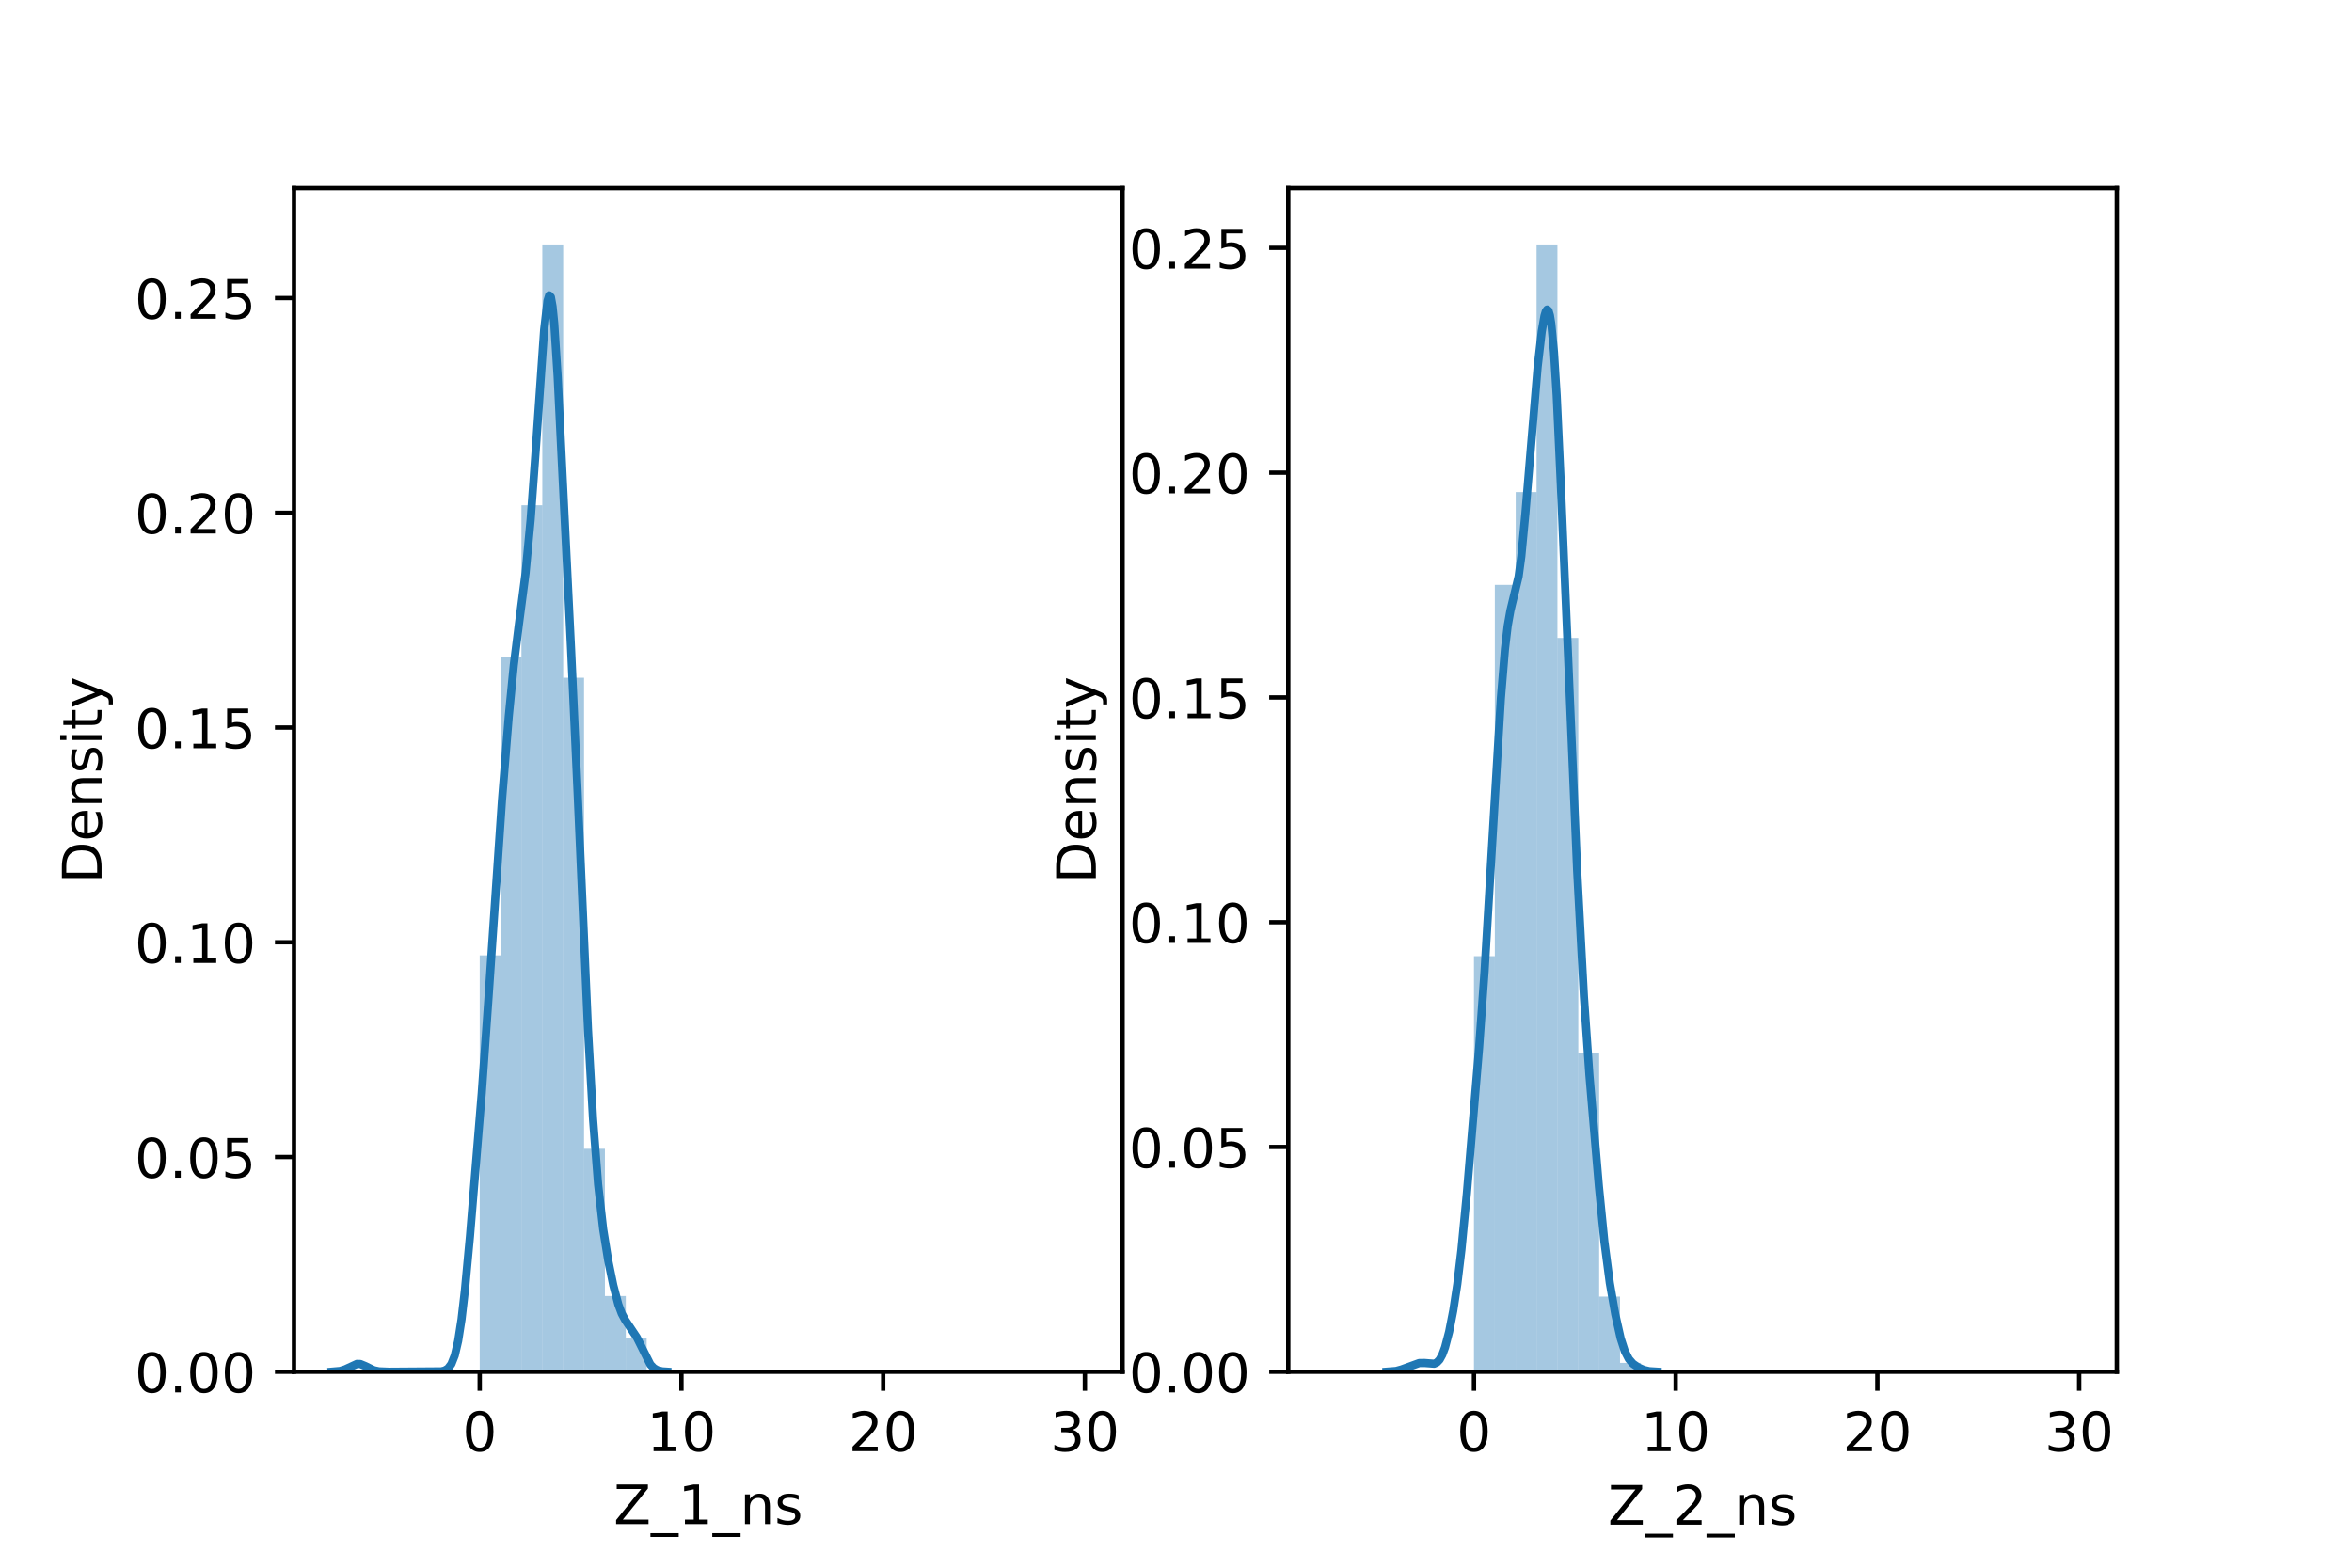 <?xml version="1.0" encoding="utf-8" standalone="no"?>
<!DOCTYPE svg PUBLIC "-//W3C//DTD SVG 1.1//EN"
  "http://www.w3.org/Graphics/SVG/1.1/DTD/svg11.dtd">
<!-- Created with matplotlib (https://matplotlib.org/) -->
<svg height="288pt" version="1.1" viewBox="0 0 432 288" width="432pt" xmlns="http://www.w3.org/2000/svg" xmlns:xlink="http://www.w3.org/1999/xlink">
 <defs>
  <style type="text/css">*{stroke-linecap:butt;stroke-linejoin:round;}</style>
 </defs>
 <g id="figure_1">
  <g id="patch_1">
   <path d="M 0 288 
L 432 288 
L 432 0 
L 0 0 
z
" style="fill:#ffffff;"/>
  </g>
  <g id="axes_1">
   <g id="patch_2">
    <path d="M 54 252 
L 206.182 252 
L 206.182 34.56 
L 54 34.56 
z
" style="fill:#ffffff;"/>
   </g>
   <g id="patch_3">
    <path clip-path="url(#p1d78faf234)" d="M 88.11 252 
L 91.943 252 
L 91.943 175.502 
L 88.11 175.502 
z
" style="fill:#1f77b4;opacity:0.4;"/>
   </g>
   <g id="patch_4">
    <path clip-path="url(#p1d78faf234)" d="M 91.943 252 
L 95.776 252 
L 95.776 120.64 
L 91.943 120.64 
z
" style="fill:#1f77b4;opacity:0.4;"/>
   </g>
   <g id="patch_5">
    <path clip-path="url(#p1d78faf234)" d="M 95.776 252 
L 99.609 252 
L 99.609 92.822 
L 95.776 92.822 
z
" style="fill:#1f77b4;opacity:0.4;"/>
   </g>
   <g id="patch_6">
    <path clip-path="url(#p1d78faf234)" d="M 99.609 252 
L 103.441 252 
L 103.441 44.914 
L 99.609 44.914 
z
" style="fill:#1f77b4;opacity:0.4;"/>
   </g>
   <g id="patch_7">
    <path clip-path="url(#p1d78faf234)" d="M 103.441 252 
L 107.274 252 
L 107.274 124.503 
L 103.441 124.503 
z
" style="fill:#1f77b4;opacity:0.4;"/>
   </g>
   <g id="patch_8">
    <path clip-path="url(#p1d78faf234)" d="M 107.274 252 
L 111.107 252 
L 111.107 211.046 
L 107.274 211.046 
z
" style="fill:#1f77b4;opacity:0.4;"/>
   </g>
   <g id="patch_9">
    <path clip-path="url(#p1d78faf234)" d="M 111.107 252 
L 114.94 252 
L 114.94 238.091 
L 111.107 238.091 
z
" style="fill:#1f77b4;opacity:0.4;"/>
   </g>
   <g id="patch_10">
    <path clip-path="url(#p1d78faf234)" d="M 114.94 252 
L 118.773 252 
L 118.773 245.818 
L 114.94 245.818 
z
" style="fill:#1f77b4;opacity:0.4;"/>
   </g>
   <g id="patch_11">
    <path clip-path="url(#p1d78faf234)" d="M 118.773 252 
L 122.606 252 
L 122.606 252 
L 118.773 252 
z
" style="fill:#1f77b4;opacity:0.4;"/>
   </g>
   <g id="patch_12">
    <path clip-path="url(#p1d78faf234)" d="M 122.606 252 
L 126.439 252 
L 126.439 252 
L 122.606 252 
z
" style="fill:#1f77b4;opacity:0.4;"/>
   </g>
   <g id="patch_13">
    <path clip-path="url(#p1d78faf234)" d="M 126.439 252 
L 130.272 252 
L 130.272 252 
L 126.439 252 
z
" style="fill:#1f77b4;opacity:0.4;"/>
   </g>
   <g id="patch_14">
    <path clip-path="url(#p1d78faf234)" d="M 130.272 252 
L 134.105 252 
L 134.105 252 
L 130.272 252 
z
" style="fill:#1f77b4;opacity:0.4;"/>
   </g>
   <g id="patch_15">
    <path clip-path="url(#p1d78faf234)" d="M 134.105 252 
L 137.938 252 
L 137.938 252 
L 134.105 252 
z
" style="fill:#1f77b4;opacity:0.4;"/>
   </g>
   <g id="patch_16">
    <path clip-path="url(#p1d78faf234)" d="M 137.938 252 
L 141.771 252 
L 141.771 252 
L 137.938 252 
z
" style="fill:#1f77b4;opacity:0.4;"/>
   </g>
   <g id="patch_17">
    <path clip-path="url(#p1d78faf234)" d="M 141.771 252 
L 145.604 252 
L 145.604 252 
L 141.771 252 
z
" style="fill:#1f77b4;opacity:0.4;"/>
   </g>
   <g id="patch_18">
    <path clip-path="url(#p1d78faf234)" d="M 145.604 252 
L 149.437 252 
L 149.437 252 
L 145.604 252 
z
" style="fill:#1f77b4;opacity:0.4;"/>
   </g>
   <g id="patch_19">
    <path clip-path="url(#p1d78faf234)" d="M 149.437 252 
L 153.269 252 
L 153.269 252 
L 149.437 252 
z
" style="fill:#1f77b4;opacity:0.4;"/>
   </g>
   <g id="patch_20">
    <path clip-path="url(#p1d78faf234)" d="M 153.269 252 
L 157.102 252 
L 157.102 252 
L 153.269 252 
z
" style="fill:#1f77b4;opacity:0.4;"/>
   </g>
   <g id="patch_21">
    <path clip-path="url(#p1d78faf234)" d="M 157.102 252 
L 160.935 252 
L 160.935 252 
L 157.102 252 
z
" style="fill:#1f77b4;opacity:0.4;"/>
   </g>
   <g id="patch_22">
    <path clip-path="url(#p1d78faf234)" d="M 160.935 252 
L 164.768 252 
L 164.768 252 
L 160.935 252 
z
" style="fill:#1f77b4;opacity:0.4;"/>
   </g>
   <g id="patch_23">
    <path clip-path="url(#p1d78faf234)" d="M 164.768 252 
L 168.601 252 
L 168.601 252 
L 164.768 252 
z
" style="fill:#1f77b4;opacity:0.4;"/>
   </g>
   <g id="patch_24">
    <path clip-path="url(#p1d78faf234)" d="M 168.601 252 
L 172.434 252 
L 172.434 252 
L 168.601 252 
z
" style="fill:#1f77b4;opacity:0.4;"/>
   </g>
   <g id="patch_25">
    <path clip-path="url(#p1d78faf234)" d="M 172.434 252 
L 176.267 252 
L 176.267 252 
L 172.434 252 
z
" style="fill:#1f77b4;opacity:0.4;"/>
   </g>
   <g id="patch_26">
    <path clip-path="url(#p1d78faf234)" d="M 176.267 252 
L 180.1 252 
L 180.1 252 
L 176.267 252 
z
" style="fill:#1f77b4;opacity:0.4;"/>
   </g>
   <g id="patch_27">
    <path clip-path="url(#p1d78faf234)" d="M 180.1 252 
L 183.933 252 
L 183.933 252 
L 180.1 252 
z
" style="fill:#1f77b4;opacity:0.4;"/>
   </g>
   <g id="patch_28">
    <path clip-path="url(#p1d78faf234)" d="M 183.933 252 
L 187.766 252 
L 187.766 252 
L 183.933 252 
z
" style="fill:#1f77b4;opacity:0.4;"/>
   </g>
   <g id="patch_29">
    <path clip-path="url(#p1d78faf234)" d="M 187.766 252 
L 191.599 252 
L 191.599 252 
L 187.766 252 
z
" style="fill:#1f77b4;opacity:0.4;"/>
   </g>
   <g id="patch_30">
    <path clip-path="url(#p1d78faf234)" d="M 191.599 252 
L 195.432 252 
L 195.432 252 
L 191.599 252 
z
" style="fill:#1f77b4;opacity:0.4;"/>
   </g>
   <g id="patch_31">
    <path clip-path="url(#p1d78faf234)" d="M 195.432 252 
L 199.264 252 
L 199.264 252 
L 195.432 252 
z
" style="fill:#1f77b4;opacity:0.4;"/>
   </g>
   <g id="matplotlib.axis_1">
    <g id="xtick_1">
     <g id="line2d_1">
      <defs>
       <path d="M 0 0 
L 0 3.5 
" id="m9f5fb87972" style="stroke:#000000;stroke-width:0.8;"/>
      </defs>
      <g>
       <use style="stroke:#000000;stroke-width:0.8;" x="88.11" xlink:href="#m9f5fb87972" y="252"/>
      </g>
     </g>
     <g id="text_1">
      <!-- 0 -->
      <g transform="translate(84.929 266.598)scale(0.1 -0.1)">
       <defs>
        <path d="M 31.781 66.406 
Q 24.172 66.406 20.328 58.906 
Q 16.5 51.422 16.5 36.375 
Q 16.5 21.391 20.328 13.891 
Q 24.172 6.391 31.781 6.391 
Q 39.453 6.391 43.281 13.891 
Q 47.125 21.391 47.125 36.375 
Q 47.125 51.422 43.281 58.906 
Q 39.453 66.406 31.781 66.406 
z
M 31.781 74.219 
Q 44.047 74.219 50.516 64.516 
Q 56.984 54.828 56.984 36.375 
Q 56.984 17.969 50.516 8.266 
Q 44.047 -1.422 31.781 -1.422 
Q 19.531 -1.422 13.062 8.266 
Q 6.594 17.969 6.594 36.375 
Q 6.594 54.828 13.062 64.516 
Q 19.531 74.219 31.781 74.219 
z
" id="DejaVuSans-48"/>
       </defs>
       <use xlink:href="#DejaVuSans-48"/>
      </g>
     </g>
    </g>
    <g id="xtick_2">
     <g id="line2d_2">
      <g>
       <use style="stroke:#000000;stroke-width:0.8;" x="125.161" xlink:href="#m9f5fb87972" y="252"/>
      </g>
     </g>
     <g id="text_2">
      <!-- 10 -->
      <g transform="translate(118.799 266.598)scale(0.1 -0.1)">
       <defs>
        <path d="M 12.406 8.297 
L 28.516 8.297 
L 28.516 63.922 
L 10.984 60.406 
L 10.984 69.391 
L 28.422 72.906 
L 38.281 72.906 
L 38.281 8.297 
L 54.391 8.297 
L 54.391 0 
L 12.406 0 
z
" id="DejaVuSans-49"/>
       </defs>
       <use xlink:href="#DejaVuSans-49"/>
       <use x="63.623" xlink:href="#DejaVuSans-48"/>
      </g>
     </g>
    </g>
    <g id="xtick_3">
     <g id="line2d_3">
      <g>
       <use style="stroke:#000000;stroke-width:0.8;" x="162.213" xlink:href="#m9f5fb87972" y="252"/>
      </g>
     </g>
     <g id="text_3">
      <!-- 20 -->
      <g transform="translate(155.85 266.598)scale(0.1 -0.1)">
       <defs>
        <path d="M 19.188 8.297 
L 53.609 8.297 
L 53.609 0 
L 7.328 0 
L 7.328 8.297 
Q 12.938 14.109 22.625 23.891 
Q 32.328 33.688 34.812 36.531 
Q 39.547 41.844 41.422 45.531 
Q 43.312 49.219 43.312 52.781 
Q 43.312 58.594 39.234 62.25 
Q 35.156 65.922 28.609 65.922 
Q 23.969 65.922 18.812 64.312 
Q 13.672 62.703 7.812 59.422 
L 7.812 69.391 
Q 13.766 71.781 18.938 73 
Q 24.125 74.219 28.422 74.219 
Q 39.75 74.219 46.484 68.547 
Q 53.219 62.891 53.219 53.422 
Q 53.219 48.922 51.531 44.891 
Q 49.859 40.875 45.406 35.406 
Q 44.188 33.984 37.641 27.219 
Q 31.109 20.453 19.188 8.297 
z
" id="DejaVuSans-50"/>
       </defs>
       <use xlink:href="#DejaVuSans-50"/>
       <use x="63.623" xlink:href="#DejaVuSans-48"/>
      </g>
     </g>
    </g>
    <g id="xtick_4">
     <g id="line2d_4">
      <g>
       <use style="stroke:#000000;stroke-width:0.8;" x="199.264" xlink:href="#m9f5fb87972" y="252"/>
      </g>
     </g>
     <g id="text_4">
      <!-- 30 -->
      <g transform="translate(192.902 266.598)scale(0.1 -0.1)">
       <defs>
        <path d="M 40.578 39.312 
Q 47.656 37.797 51.625 33 
Q 55.609 28.219 55.609 21.188 
Q 55.609 10.406 48.188 4.484 
Q 40.766 -1.422 27.094 -1.422 
Q 22.516 -1.422 17.656 -0.516 
Q 12.797 0.391 7.625 2.203 
L 7.625 11.719 
Q 11.719 9.328 16.594 8.109 
Q 21.484 6.891 26.812 6.891 
Q 36.078 6.891 40.938 10.547 
Q 45.797 14.203 45.797 21.188 
Q 45.797 27.641 41.281 31.266 
Q 36.766 34.906 28.719 34.906 
L 20.219 34.906 
L 20.219 43.016 
L 29.109 43.016 
Q 36.375 43.016 40.234 45.922 
Q 44.094 48.828 44.094 54.297 
Q 44.094 59.906 40.109 62.906 
Q 36.141 65.922 28.719 65.922 
Q 24.656 65.922 20.016 65.031 
Q 15.375 64.156 9.812 62.312 
L 9.812 71.094 
Q 15.438 72.656 20.344 73.438 
Q 25.25 74.219 29.594 74.219 
Q 40.828 74.219 47.359 69.109 
Q 53.906 64.016 53.906 55.328 
Q 53.906 49.266 50.438 45.094 
Q 46.969 40.922 40.578 39.312 
z
" id="DejaVuSans-51"/>
       </defs>
       <use xlink:href="#DejaVuSans-51"/>
       <use x="63.623" xlink:href="#DejaVuSans-48"/>
      </g>
     </g>
    </g>
    <g id="text_5">
     <!-- Z_1_ns -->
     <g transform="translate(112.711 279.998)scale(0.1 -0.1)">
      <defs>
       <path d="M 5.609 72.906 
L 62.891 72.906 
L 62.891 65.375 
L 16.797 8.297 
L 64.016 8.297 
L 64.016 0 
L 4.5 0 
L 4.5 7.516 
L 50.594 64.594 
L 5.609 64.594 
z
" id="DejaVuSans-90"/>
       <path d="M 50.984 -16.609 
L 50.984 -23.578 
L -0.984 -23.578 
L -0.984 -16.609 
z
" id="DejaVuSans-95"/>
       <path d="M 54.891 33.016 
L 54.891 0 
L 45.906 0 
L 45.906 32.719 
Q 45.906 40.484 42.875 44.328 
Q 39.844 48.188 33.797 48.188 
Q 26.516 48.188 22.312 43.547 
Q 18.109 38.922 18.109 30.906 
L 18.109 0 
L 9.078 0 
L 9.078 54.688 
L 18.109 54.688 
L 18.109 46.188 
Q 21.344 51.125 25.703 53.562 
Q 30.078 56 35.797 56 
Q 45.219 56 50.047 50.172 
Q 54.891 44.344 54.891 33.016 
z
" id="DejaVuSans-110"/>
       <path d="M 44.281 53.078 
L 44.281 44.578 
Q 40.484 46.531 36.375 47.5 
Q 32.281 48.484 27.875 48.484 
Q 21.188 48.484 17.844 46.438 
Q 14.5 44.391 14.5 40.281 
Q 14.5 37.156 16.891 35.375 
Q 19.281 33.594 26.516 31.984 
L 29.594 31.297 
Q 39.156 29.25 43.188 25.516 
Q 47.219 21.781 47.219 15.094 
Q 47.219 7.469 41.188 3.016 
Q 35.156 -1.422 24.609 -1.422 
Q 20.219 -1.422 15.453 -0.562 
Q 10.688 0.297 5.422 2 
L 5.422 11.281 
Q 10.406 8.688 15.234 7.391 
Q 20.062 6.109 24.812 6.109 
Q 31.156 6.109 34.562 8.281 
Q 37.984 10.453 37.984 14.406 
Q 37.984 18.062 35.516 20.016 
Q 33.062 21.969 24.703 23.781 
L 21.578 24.516 
Q 13.234 26.266 9.516 29.906 
Q 5.812 33.547 5.812 39.891 
Q 5.812 47.609 11.281 51.797 
Q 16.75 56 26.812 56 
Q 31.781 56 36.172 55.266 
Q 40.578 54.547 44.281 53.078 
z
" id="DejaVuSans-115"/>
      </defs>
      <use xlink:href="#DejaVuSans-90"/>
      <use x="68.506" xlink:href="#DejaVuSans-95"/>
      <use x="118.506" xlink:href="#DejaVuSans-49"/>
      <use x="182.129" xlink:href="#DejaVuSans-95"/>
      <use x="232.129" xlink:href="#DejaVuSans-110"/>
      <use x="295.508" xlink:href="#DejaVuSans-115"/>
     </g>
    </g>
   </g>
   <g id="matplotlib.axis_2">
    <g id="ytick_1">
     <g id="line2d_5">
      <defs>
       <path d="M 0 0 
L -3.5 0 
" id="m635c61659c" style="stroke:#000000;stroke-width:0.8;"/>
      </defs>
      <g>
       <use style="stroke:#000000;stroke-width:0.8;" x="54" xlink:href="#m635c61659c" y="252"/>
      </g>
     </g>
     <g id="text_6">
      <!-- 0.00 -->
      <g transform="translate(24.734 255.799)scale(0.1 -0.1)">
       <defs>
        <path d="M 10.688 12.406 
L 21 12.406 
L 21 0 
L 10.688 0 
z
" id="DejaVuSans-46"/>
       </defs>
       <use xlink:href="#DejaVuSans-48"/>
       <use x="63.623" xlink:href="#DejaVuSans-46"/>
       <use x="95.41" xlink:href="#DejaVuSans-48"/>
       <use x="159.033" xlink:href="#DejaVuSans-48"/>
      </g>
     </g>
    </g>
    <g id="ytick_2">
     <g id="line2d_6">
      <g>
       <use style="stroke:#000000;stroke-width:0.8;" x="54" xlink:href="#m635c61659c" y="212.552"/>
      </g>
     </g>
     <g id="text_7">
      <!-- 0.05 -->
      <g transform="translate(24.734 216.351)scale(0.1 -0.1)">
       <defs>
        <path d="M 10.797 72.906 
L 49.516 72.906 
L 49.516 64.594 
L 19.828 64.594 
L 19.828 46.734 
Q 21.969 47.469 24.109 47.828 
Q 26.266 48.188 28.422 48.188 
Q 40.625 48.188 47.75 41.5 
Q 54.891 34.812 54.891 23.391 
Q 54.891 11.625 47.562 5.094 
Q 40.234 -1.422 26.906 -1.422 
Q 22.312 -1.422 17.547 -0.641 
Q 12.797 0.141 7.719 1.703 
L 7.719 11.625 
Q 12.109 9.234 16.797 8.062 
Q 21.484 6.891 26.703 6.891 
Q 35.156 6.891 40.078 11.328 
Q 45.016 15.766 45.016 23.391 
Q 45.016 31 40.078 35.438 
Q 35.156 39.891 26.703 39.891 
Q 22.75 39.891 18.812 39.016 
Q 14.891 38.141 10.797 36.281 
z
" id="DejaVuSans-53"/>
       </defs>
       <use xlink:href="#DejaVuSans-48"/>
       <use x="63.623" xlink:href="#DejaVuSans-46"/>
       <use x="95.41" xlink:href="#DejaVuSans-48"/>
       <use x="159.033" xlink:href="#DejaVuSans-53"/>
      </g>
     </g>
    </g>
    <g id="ytick_3">
     <g id="line2d_7">
      <g>
       <use style="stroke:#000000;stroke-width:0.8;" x="54" xlink:href="#m635c61659c" y="173.104"/>
      </g>
     </g>
     <g id="text_8">
      <!-- 0.10 -->
      <g transform="translate(24.734 176.903)scale(0.1 -0.1)">
       <use xlink:href="#DejaVuSans-48"/>
       <use x="63.623" xlink:href="#DejaVuSans-46"/>
       <use x="95.41" xlink:href="#DejaVuSans-49"/>
       <use x="159.033" xlink:href="#DejaVuSans-48"/>
      </g>
     </g>
    </g>
    <g id="ytick_4">
     <g id="line2d_8">
      <g>
       <use style="stroke:#000000;stroke-width:0.8;" x="54" xlink:href="#m635c61659c" y="133.656"/>
      </g>
     </g>
     <g id="text_9">
      <!-- 0.15 -->
      <g transform="translate(24.734 137.455)scale(0.1 -0.1)">
       <use xlink:href="#DejaVuSans-48"/>
       <use x="63.623" xlink:href="#DejaVuSans-46"/>
       <use x="95.41" xlink:href="#DejaVuSans-49"/>
       <use x="159.033" xlink:href="#DejaVuSans-53"/>
      </g>
     </g>
    </g>
    <g id="ytick_5">
     <g id="line2d_9">
      <g>
       <use style="stroke:#000000;stroke-width:0.8;" x="54" xlink:href="#m635c61659c" y="94.208"/>
      </g>
     </g>
     <g id="text_10">
      <!-- 0.20 -->
      <g transform="translate(24.734 98.007)scale(0.1 -0.1)">
       <use xlink:href="#DejaVuSans-48"/>
       <use x="63.623" xlink:href="#DejaVuSans-46"/>
       <use x="95.41" xlink:href="#DejaVuSans-50"/>
       <use x="159.033" xlink:href="#DejaVuSans-48"/>
      </g>
     </g>
    </g>
    <g id="ytick_6">
     <g id="line2d_10">
      <g>
       <use style="stroke:#000000;stroke-width:0.8;" x="54" xlink:href="#m635c61659c" y="54.76"/>
      </g>
     </g>
     <g id="text_11">
      <!-- 0.25 -->
      <g transform="translate(24.734 58.559)scale(0.1 -0.1)">
       <use xlink:href="#DejaVuSans-48"/>
       <use x="63.623" xlink:href="#DejaVuSans-46"/>
       <use x="95.41" xlink:href="#DejaVuSans-50"/>
       <use x="159.033" xlink:href="#DejaVuSans-53"/>
      </g>
     </g>
    </g>
    <g id="text_12">
     <!-- Density -->
     <g transform="translate(18.655 162.289)rotate(-90)scale(0.1 -0.1)">
      <defs>
       <path d="M 19.672 64.797 
L 19.672 8.109 
L 31.594 8.109 
Q 46.688 8.109 53.688 14.938 
Q 60.688 21.781 60.688 36.531 
Q 60.688 51.172 53.688 57.984 
Q 46.688 64.797 31.594 64.797 
z
M 9.812 72.906 
L 30.078 72.906 
Q 51.266 72.906 61.172 64.094 
Q 71.094 55.281 71.094 36.531 
Q 71.094 17.672 61.125 8.828 
Q 51.172 0 30.078 0 
L 9.812 0 
z
" id="DejaVuSans-68"/>
       <path d="M 56.203 29.594 
L 56.203 25.203 
L 14.891 25.203 
Q 15.484 15.922 20.484 11.062 
Q 25.484 6.203 34.422 6.203 
Q 39.594 6.203 44.453 7.469 
Q 49.312 8.734 54.109 11.281 
L 54.109 2.781 
Q 49.266 0.734 44.188 -0.344 
Q 39.109 -1.422 33.891 -1.422 
Q 20.797 -1.422 13.156 6.188 
Q 5.516 13.812 5.516 26.812 
Q 5.516 40.234 12.766 48.109 
Q 20.016 56 32.328 56 
Q 43.359 56 49.781 48.891 
Q 56.203 41.797 56.203 29.594 
z
M 47.219 32.234 
Q 47.125 39.594 43.094 43.984 
Q 39.062 48.391 32.422 48.391 
Q 24.906 48.391 20.391 44.141 
Q 15.875 39.891 15.188 32.172 
z
" id="DejaVuSans-101"/>
       <path d="M 9.422 54.688 
L 18.406 54.688 
L 18.406 0 
L 9.422 0 
z
M 9.422 75.984 
L 18.406 75.984 
L 18.406 64.594 
L 9.422 64.594 
z
" id="DejaVuSans-105"/>
       <path d="M 18.312 70.219 
L 18.312 54.688 
L 36.812 54.688 
L 36.812 47.703 
L 18.312 47.703 
L 18.312 18.016 
Q 18.312 11.328 20.141 9.422 
Q 21.969 7.516 27.594 7.516 
L 36.812 7.516 
L 36.812 0 
L 27.594 0 
Q 17.188 0 13.234 3.875 
Q 9.281 7.766 9.281 18.016 
L 9.281 47.703 
L 2.688 47.703 
L 2.688 54.688 
L 9.281 54.688 
L 9.281 70.219 
z
" id="DejaVuSans-116"/>
       <path d="M 32.172 -5.078 
Q 28.375 -14.844 24.75 -17.812 
Q 21.141 -20.797 15.094 -20.797 
L 7.906 -20.797 
L 7.906 -13.281 
L 13.188 -13.281 
Q 16.891 -13.281 18.938 -11.516 
Q 21 -9.766 23.484 -3.219 
L 25.094 0.875 
L 2.984 54.688 
L 12.5 54.688 
L 29.594 11.922 
L 46.688 54.688 
L 56.203 54.688 
z
" id="DejaVuSans-121"/>
      </defs>
      <use xlink:href="#DejaVuSans-68"/>
      <use x="77.002" xlink:href="#DejaVuSans-101"/>
      <use x="138.525" xlink:href="#DejaVuSans-110"/>
      <use x="201.904" xlink:href="#DejaVuSans-115"/>
      <use x="254.004" xlink:href="#DejaVuSans-105"/>
      <use x="281.787" xlink:href="#DejaVuSans-116"/>
      <use x="320.996" xlink:href="#DejaVuSans-121"/>
     </g>
    </g>
   </g>
   <g id="line2d_11">
    <path clip-path="url(#p1d78faf234)" d="M 60.917 251.989 
L 62.466 251.853 
L 63.395 251.559 
L 65.563 250.559 
L 66.183 250.578 
L 67.112 250.961 
L 68.661 251.719 
L 69.59 251.92 
L 71.448 251.998 
L 81.05 251.928 
L 81.669 251.778 
L 82.289 251.402 
L 82.908 250.58 
L 83.528 249.008 
L 84.147 246.357 
L 84.767 242.386 
L 85.386 237.065 
L 86.316 227.125 
L 88.484 200.795 
L 89.723 183.293 
L 92.2 146.973 
L 93.439 131.683 
L 94.369 122.187 
L 95.298 114.749 
L 96.537 105.24 
L 97.466 95.439 
L 98.395 82.756 
L 99.944 60.607 
L 100.563 55.267 
L 100.873 54.254 
L 101.183 54.582 
L 101.492 56.323 
L 101.802 59.441 
L 102.422 69.121 
L 104.9 119.457 
L 106.138 146.596 
L 107.997 189.151 
L 108.926 205.604 
L 109.855 217.601 
L 110.784 225.805 
L 111.714 231.578 
L 112.643 236.119 
L 113.572 239.65 
L 114.192 241.311 
L 114.811 242.464 
L 116.979 245.721 
L 119.457 250.681 
L 120.076 251.327 
L 120.696 251.698 
L 121.625 251.929 
L 122.554 251.988 
L 122.554 251.988 
" style="fill:none;stroke:#1f77b4;stroke-linecap:square;stroke-width:1.5;"/>
   </g>
   <g id="patch_32">
    <path d="M 54 252 
L 54 34.56 
" style="fill:none;stroke:#000000;stroke-linecap:square;stroke-linejoin:miter;stroke-width:0.8;"/>
   </g>
   <g id="patch_33">
    <path d="M 206.182 252 
L 206.182 34.56 
" style="fill:none;stroke:#000000;stroke-linecap:square;stroke-linejoin:miter;stroke-width:0.8;"/>
   </g>
   <g id="patch_34">
    <path d="M 54 252 
L 206.182 252 
" style="fill:none;stroke:#000000;stroke-linecap:square;stroke-linejoin:miter;stroke-width:0.8;"/>
   </g>
   <g id="patch_35">
    <path d="M 54 34.56 
L 206.182 34.56 
" style="fill:none;stroke:#000000;stroke-linecap:square;stroke-linejoin:miter;stroke-width:0.8;"/>
   </g>
  </g>
  <g id="axes_2">
   <g id="patch_36">
    <path d="M 236.618 252 
L 388.8 252 
L 388.8 34.56 
L 236.618 34.56 
z
" style="fill:#ffffff;"/>
   </g>
   <g id="patch_37">
    <path clip-path="url(#pac662c248b)" d="M 270.728 252 
L 274.561 252 
L 274.561 175.663 
L 270.728 175.663 
z
" style="fill:#1f77b4;opacity:0.4;"/>
   </g>
   <g id="patch_38">
    <path clip-path="url(#pac662c248b)" d="M 274.561 252 
L 278.394 252 
L 278.394 107.446 
L 274.561 107.446 
z
" style="fill:#1f77b4;opacity:0.4;"/>
   </g>
   <g id="patch_39">
    <path clip-path="url(#pac662c248b)" d="M 278.394 252 
L 282.227 252 
L 282.227 90.392 
L 278.394 90.392 
z
" style="fill:#1f77b4;opacity:0.4;"/>
   </g>
   <g id="patch_40">
    <path clip-path="url(#pac662c248b)" d="M 282.227 252 
L 286.06 252 
L 286.06 44.914 
L 282.227 44.914 
z
" style="fill:#1f77b4;opacity:0.4;"/>
   </g>
   <g id="patch_41">
    <path clip-path="url(#pac662c248b)" d="M 286.06 252 
L 289.893 252 
L 289.893 117.191 
L 286.06 117.191 
z
" style="fill:#1f77b4;opacity:0.4;"/>
   </g>
   <g id="patch_42">
    <path clip-path="url(#pac662c248b)" d="M 289.893 252 
L 293.726 252 
L 293.726 193.529 
L 289.893 193.529 
z
" style="fill:#1f77b4;opacity:0.4;"/>
   </g>
   <g id="patch_43">
    <path clip-path="url(#pac662c248b)" d="M 293.726 252 
L 297.558 252 
L 297.558 238.194 
L 293.726 238.194 
z
" style="fill:#1f77b4;opacity:0.4;"/>
   </g>
   <g id="patch_44">
    <path clip-path="url(#pac662c248b)" d="M 297.558 252 
L 301.391 252 
L 301.391 250.376 
L 297.558 250.376 
z
" style="fill:#1f77b4;opacity:0.4;"/>
   </g>
   <g id="patch_45">
    <path clip-path="url(#pac662c248b)" d="M 301.391 252 
L 305.224 252 
L 305.224 252 
L 301.391 252 
z
" style="fill:#1f77b4;opacity:0.4;"/>
   </g>
   <g id="patch_46">
    <path clip-path="url(#pac662c248b)" d="M 305.224 252 
L 309.057 252 
L 309.057 252 
L 305.224 252 
z
" style="fill:#1f77b4;opacity:0.4;"/>
   </g>
   <g id="patch_47">
    <path clip-path="url(#pac662c248b)" d="M 309.057 252 
L 312.89 252 
L 312.89 252 
L 309.057 252 
z
" style="fill:#1f77b4;opacity:0.4;"/>
   </g>
   <g id="patch_48">
    <path clip-path="url(#pac662c248b)" d="M 312.89 252 
L 316.723 252 
L 316.723 252 
L 312.89 252 
z
" style="fill:#1f77b4;opacity:0.4;"/>
   </g>
   <g id="patch_49">
    <path clip-path="url(#pac662c248b)" d="M 316.723 252 
L 320.556 252 
L 320.556 252 
L 316.723 252 
z
" style="fill:#1f77b4;opacity:0.4;"/>
   </g>
   <g id="patch_50">
    <path clip-path="url(#pac662c248b)" d="M 320.556 252 
L 324.389 252 
L 324.389 252 
L 320.556 252 
z
" style="fill:#1f77b4;opacity:0.4;"/>
   </g>
   <g id="patch_51">
    <path clip-path="url(#pac662c248b)" d="M 324.389 252 
L 328.222 252 
L 328.222 252 
L 324.389 252 
z
" style="fill:#1f77b4;opacity:0.4;"/>
   </g>
   <g id="patch_52">
    <path clip-path="url(#pac662c248b)" d="M 328.222 252 
L 332.055 252 
L 332.055 252 
L 328.222 252 
z
" style="fill:#1f77b4;opacity:0.4;"/>
   </g>
   <g id="patch_53">
    <path clip-path="url(#pac662c248b)" d="M 332.055 252 
L 335.888 252 
L 335.888 252 
L 332.055 252 
z
" style="fill:#1f77b4;opacity:0.4;"/>
   </g>
   <g id="patch_54">
    <path clip-path="url(#pac662c248b)" d="M 335.888 252 
L 339.721 252 
L 339.721 252 
L 335.888 252 
z
" style="fill:#1f77b4;opacity:0.4;"/>
   </g>
   <g id="patch_55">
    <path clip-path="url(#pac662c248b)" d="M 339.721 252 
L 343.553 252 
L 343.553 252 
L 339.721 252 
z
" style="fill:#1f77b4;opacity:0.4;"/>
   </g>
   <g id="patch_56">
    <path clip-path="url(#pac662c248b)" d="M 343.553 252 
L 347.386 252 
L 347.386 252 
L 343.553 252 
z
" style="fill:#1f77b4;opacity:0.4;"/>
   </g>
   <g id="patch_57">
    <path clip-path="url(#pac662c248b)" d="M 347.386 252 
L 351.219 252 
L 351.219 252 
L 347.386 252 
z
" style="fill:#1f77b4;opacity:0.4;"/>
   </g>
   <g id="patch_58">
    <path clip-path="url(#pac662c248b)" d="M 351.219 252 
L 355.052 252 
L 355.052 252 
L 351.219 252 
z
" style="fill:#1f77b4;opacity:0.4;"/>
   </g>
   <g id="patch_59">
    <path clip-path="url(#pac662c248b)" d="M 355.052 252 
L 358.885 252 
L 358.885 252 
L 355.052 252 
z
" style="fill:#1f77b4;opacity:0.4;"/>
   </g>
   <g id="patch_60">
    <path clip-path="url(#pac662c248b)" d="M 358.885 252 
L 362.718 252 
L 362.718 252 
L 358.885 252 
z
" style="fill:#1f77b4;opacity:0.4;"/>
   </g>
   <g id="patch_61">
    <path clip-path="url(#pac662c248b)" d="M 362.718 252 
L 366.551 252 
L 366.551 252 
L 362.718 252 
z
" style="fill:#1f77b4;opacity:0.4;"/>
   </g>
   <g id="patch_62">
    <path clip-path="url(#pac662c248b)" d="M 366.551 252 
L 370.384 252 
L 370.384 252 
L 366.551 252 
z
" style="fill:#1f77b4;opacity:0.4;"/>
   </g>
   <g id="patch_63">
    <path clip-path="url(#pac662c248b)" d="M 370.384 252 
L 374.217 252 
L 374.217 252 
L 370.384 252 
z
" style="fill:#1f77b4;opacity:0.4;"/>
   </g>
   <g id="patch_64">
    <path clip-path="url(#pac662c248b)" d="M 374.217 252 
L 378.05 252 
L 378.05 252 
L 374.217 252 
z
" style="fill:#1f77b4;opacity:0.4;"/>
   </g>
   <g id="patch_65">
    <path clip-path="url(#pac662c248b)" d="M 378.05 252 
L 381.883 252 
L 381.883 252 
L 378.05 252 
z
" style="fill:#1f77b4;opacity:0.4;"/>
   </g>
   <g id="matplotlib.axis_3">
    <g id="xtick_5">
     <g id="line2d_12">
      <g>
       <use style="stroke:#000000;stroke-width:0.8;" x="270.728" xlink:href="#m9f5fb87972" y="252"/>
      </g>
     </g>
     <g id="text_13">
      <!-- 0 -->
      <g transform="translate(267.547 266.598)scale(0.1 -0.1)">
       <use xlink:href="#DejaVuSans-48"/>
      </g>
     </g>
    </g>
    <g id="xtick_6">
     <g id="line2d_13">
      <g>
       <use style="stroke:#000000;stroke-width:0.8;" x="307.78" xlink:href="#m9f5fb87972" y="252"/>
      </g>
     </g>
     <g id="text_14">
      <!-- 10 -->
      <g transform="translate(301.417 266.598)scale(0.1 -0.1)">
       <use xlink:href="#DejaVuSans-49"/>
       <use x="63.623" xlink:href="#DejaVuSans-48"/>
      </g>
     </g>
    </g>
    <g id="xtick_7">
     <g id="line2d_14">
      <g>
       <use style="stroke:#000000;stroke-width:0.8;" x="344.831" xlink:href="#m9f5fb87972" y="252"/>
      </g>
     </g>
     <g id="text_15">
      <!-- 20 -->
      <g transform="translate(338.469 266.598)scale(0.1 -0.1)">
       <use xlink:href="#DejaVuSans-50"/>
       <use x="63.623" xlink:href="#DejaVuSans-48"/>
      </g>
     </g>
    </g>
    <g id="xtick_8">
     <g id="line2d_15">
      <g>
       <use style="stroke:#000000;stroke-width:0.8;" x="381.883" xlink:href="#m9f5fb87972" y="252"/>
      </g>
     </g>
     <g id="text_16">
      <!-- 30 -->
      <g transform="translate(375.52 266.598)scale(0.1 -0.1)">
       <use xlink:href="#DejaVuSans-51"/>
       <use x="63.623" xlink:href="#DejaVuSans-48"/>
      </g>
     </g>
    </g>
    <g id="text_17">
     <!-- Z_2_ns -->
     <g transform="translate(295.329 280.1)scale(0.1 -0.1)">
      <use xlink:href="#DejaVuSans-90"/>
      <use x="68.506" xlink:href="#DejaVuSans-95"/>
      <use x="118.506" xlink:href="#DejaVuSans-50"/>
      <use x="182.129" xlink:href="#DejaVuSans-95"/>
      <use x="232.129" xlink:href="#DejaVuSans-110"/>
      <use x="295.508" xlink:href="#DejaVuSans-115"/>
     </g>
    </g>
   </g>
   <g id="matplotlib.axis_4">
    <g id="ytick_7">
     <g id="line2d_16">
      <g>
       <use style="stroke:#000000;stroke-width:0.8;" x="236.618" xlink:href="#m635c61659c" y="252"/>
      </g>
     </g>
     <g id="text_18">
      <!-- 0.00 -->
      <g transform="translate(207.353 255.799)scale(0.1 -0.1)">
       <use xlink:href="#DejaVuSans-48"/>
       <use x="63.623" xlink:href="#DejaVuSans-46"/>
       <use x="95.41" xlink:href="#DejaVuSans-48"/>
       <use x="159.033" xlink:href="#DejaVuSans-48"/>
      </g>
     </g>
    </g>
    <g id="ytick_8">
     <g id="line2d_17">
      <g>
       <use style="stroke:#000000;stroke-width:0.8;" x="236.618" xlink:href="#m635c61659c" y="210.709"/>
      </g>
     </g>
     <g id="text_19">
      <!-- 0.05 -->
      <g transform="translate(207.353 214.508)scale(0.1 -0.1)">
       <use xlink:href="#DejaVuSans-48"/>
       <use x="63.623" xlink:href="#DejaVuSans-46"/>
       <use x="95.41" xlink:href="#DejaVuSans-48"/>
       <use x="159.033" xlink:href="#DejaVuSans-53"/>
      </g>
     </g>
    </g>
    <g id="ytick_9">
     <g id="line2d_18">
      <g>
       <use style="stroke:#000000;stroke-width:0.8;" x="236.618" xlink:href="#m635c61659c" y="169.418"/>
      </g>
     </g>
     <g id="text_20">
      <!-- 0.10 -->
      <g transform="translate(207.353 173.217)scale(0.1 -0.1)">
       <use xlink:href="#DejaVuSans-48"/>
       <use x="63.623" xlink:href="#DejaVuSans-46"/>
       <use x="95.41" xlink:href="#DejaVuSans-49"/>
       <use x="159.033" xlink:href="#DejaVuSans-48"/>
      </g>
     </g>
    </g>
    <g id="ytick_10">
     <g id="line2d_19">
      <g>
       <use style="stroke:#000000;stroke-width:0.8;" x="236.618" xlink:href="#m635c61659c" y="128.127"/>
      </g>
     </g>
     <g id="text_21">
      <!-- 0.15 -->
      <g transform="translate(207.353 131.926)scale(0.1 -0.1)">
       <use xlink:href="#DejaVuSans-48"/>
       <use x="63.623" xlink:href="#DejaVuSans-46"/>
       <use x="95.41" xlink:href="#DejaVuSans-49"/>
       <use x="159.033" xlink:href="#DejaVuSans-53"/>
      </g>
     </g>
    </g>
    <g id="ytick_11">
     <g id="line2d_20">
      <g>
       <use style="stroke:#000000;stroke-width:0.8;" x="236.618" xlink:href="#m635c61659c" y="86.835"/>
      </g>
     </g>
     <g id="text_22">
      <!-- 0.20 -->
      <g transform="translate(207.353 90.635)scale(0.1 -0.1)">
       <use xlink:href="#DejaVuSans-48"/>
       <use x="63.623" xlink:href="#DejaVuSans-46"/>
       <use x="95.41" xlink:href="#DejaVuSans-50"/>
       <use x="159.033" xlink:href="#DejaVuSans-48"/>
      </g>
     </g>
    </g>
    <g id="ytick_12">
     <g id="line2d_21">
      <g>
       <use style="stroke:#000000;stroke-width:0.8;" x="236.618" xlink:href="#m635c61659c" y="45.544"/>
      </g>
     </g>
     <g id="text_23">
      <!-- 0.25 -->
      <g transform="translate(207.353 49.344)scale(0.1 -0.1)">
       <use xlink:href="#DejaVuSans-48"/>
       <use x="63.623" xlink:href="#DejaVuSans-46"/>
       <use x="95.41" xlink:href="#DejaVuSans-50"/>
       <use x="159.033" xlink:href="#DejaVuSans-53"/>
      </g>
     </g>
    </g>
    <g id="text_24">
     <!-- Density -->
     <g transform="translate(201.273 162.289)rotate(-90)scale(0.1 -0.1)">
      <use xlink:href="#DejaVuSans-68"/>
      <use x="77.002" xlink:href="#DejaVuSans-101"/>
      <use x="138.525" xlink:href="#DejaVuSans-110"/>
      <use x="201.904" xlink:href="#DejaVuSans-115"/>
      <use x="254.004" xlink:href="#DejaVuSans-105"/>
      <use x="281.787" xlink:href="#DejaVuSans-116"/>
      <use x="320.996" xlink:href="#DejaVuSans-121"/>
     </g>
    </g>
   </g>
   <g id="line2d_22">
    <path clip-path="url(#pac662c248b)" d="M 254.666 251.991 
L 256.417 251.855 
L 257.417 251.581 
L 260.668 250.401 
L 261.668 250.392 
L 263.419 250.527 
L 263.919 250.306 
L 264.419 249.784 
L 264.919 248.869 
L 265.419 247.512 
L 266.17 244.641 
L 266.92 240.798 
L 267.67 235.88 
L 268.42 229.642 
L 269.421 219.254 
L 271.671 192.467 
L 272.672 178.473 
L 273.922 157.463 
L 275.673 128.284 
L 276.423 119.197 
L 276.923 114.981 
L 277.423 112.153 
L 278.924 105.923 
L 279.424 102.201 
L 280.174 94.291 
L 282.425 67.39 
L 283.175 60.915 
L 283.675 58.04 
L 283.925 57.205 
L 284.175 56.864 
L 284.425 57.088 
L 284.675 57.939 
L 284.925 59.471 
L 285.426 64.689 
L 285.926 72.711 
L 286.676 88.889 
L 289.677 159.787 
L 290.927 183.101 
L 291.928 197.42 
L 293.678 218 
L 294.679 228.075 
L 295.679 235.686 
L 296.679 241.43 
L 297.679 245.882 
L 298.43 248.212 
L 299.18 249.674 
L 299.93 250.531 
L 300.93 251.224 
L 301.931 251.664 
L 302.931 251.896 
L 304.432 251.991 
L 304.432 251.991 
" style="fill:none;stroke:#1f77b4;stroke-linecap:square;stroke-width:1.5;"/>
   </g>
   <g id="patch_66">
    <path d="M 236.618 252 
L 236.618 34.56 
" style="fill:none;stroke:#000000;stroke-linecap:square;stroke-linejoin:miter;stroke-width:0.8;"/>
   </g>
   <g id="patch_67">
    <path d="M 388.8 252 
L 388.8 34.56 
" style="fill:none;stroke:#000000;stroke-linecap:square;stroke-linejoin:miter;stroke-width:0.8;"/>
   </g>
   <g id="patch_68">
    <path d="M 236.618 252 
L 388.8 252 
" style="fill:none;stroke:#000000;stroke-linecap:square;stroke-linejoin:miter;stroke-width:0.8;"/>
   </g>
   <g id="patch_69">
    <path d="M 236.618 34.56 
L 388.8 34.56 
" style="fill:none;stroke:#000000;stroke-linecap:square;stroke-linejoin:miter;stroke-width:0.8;"/>
   </g>
  </g>
 </g>
 <defs>
  <clipPath id="p1d78faf234">
   <rect height="217.44" width="152.182" x="54" y="34.56"/>
  </clipPath>
  <clipPath id="pac662c248b">
   <rect height="217.44" width="152.182" x="236.618" y="34.56"/>
  </clipPath>
 </defs>
</svg>

